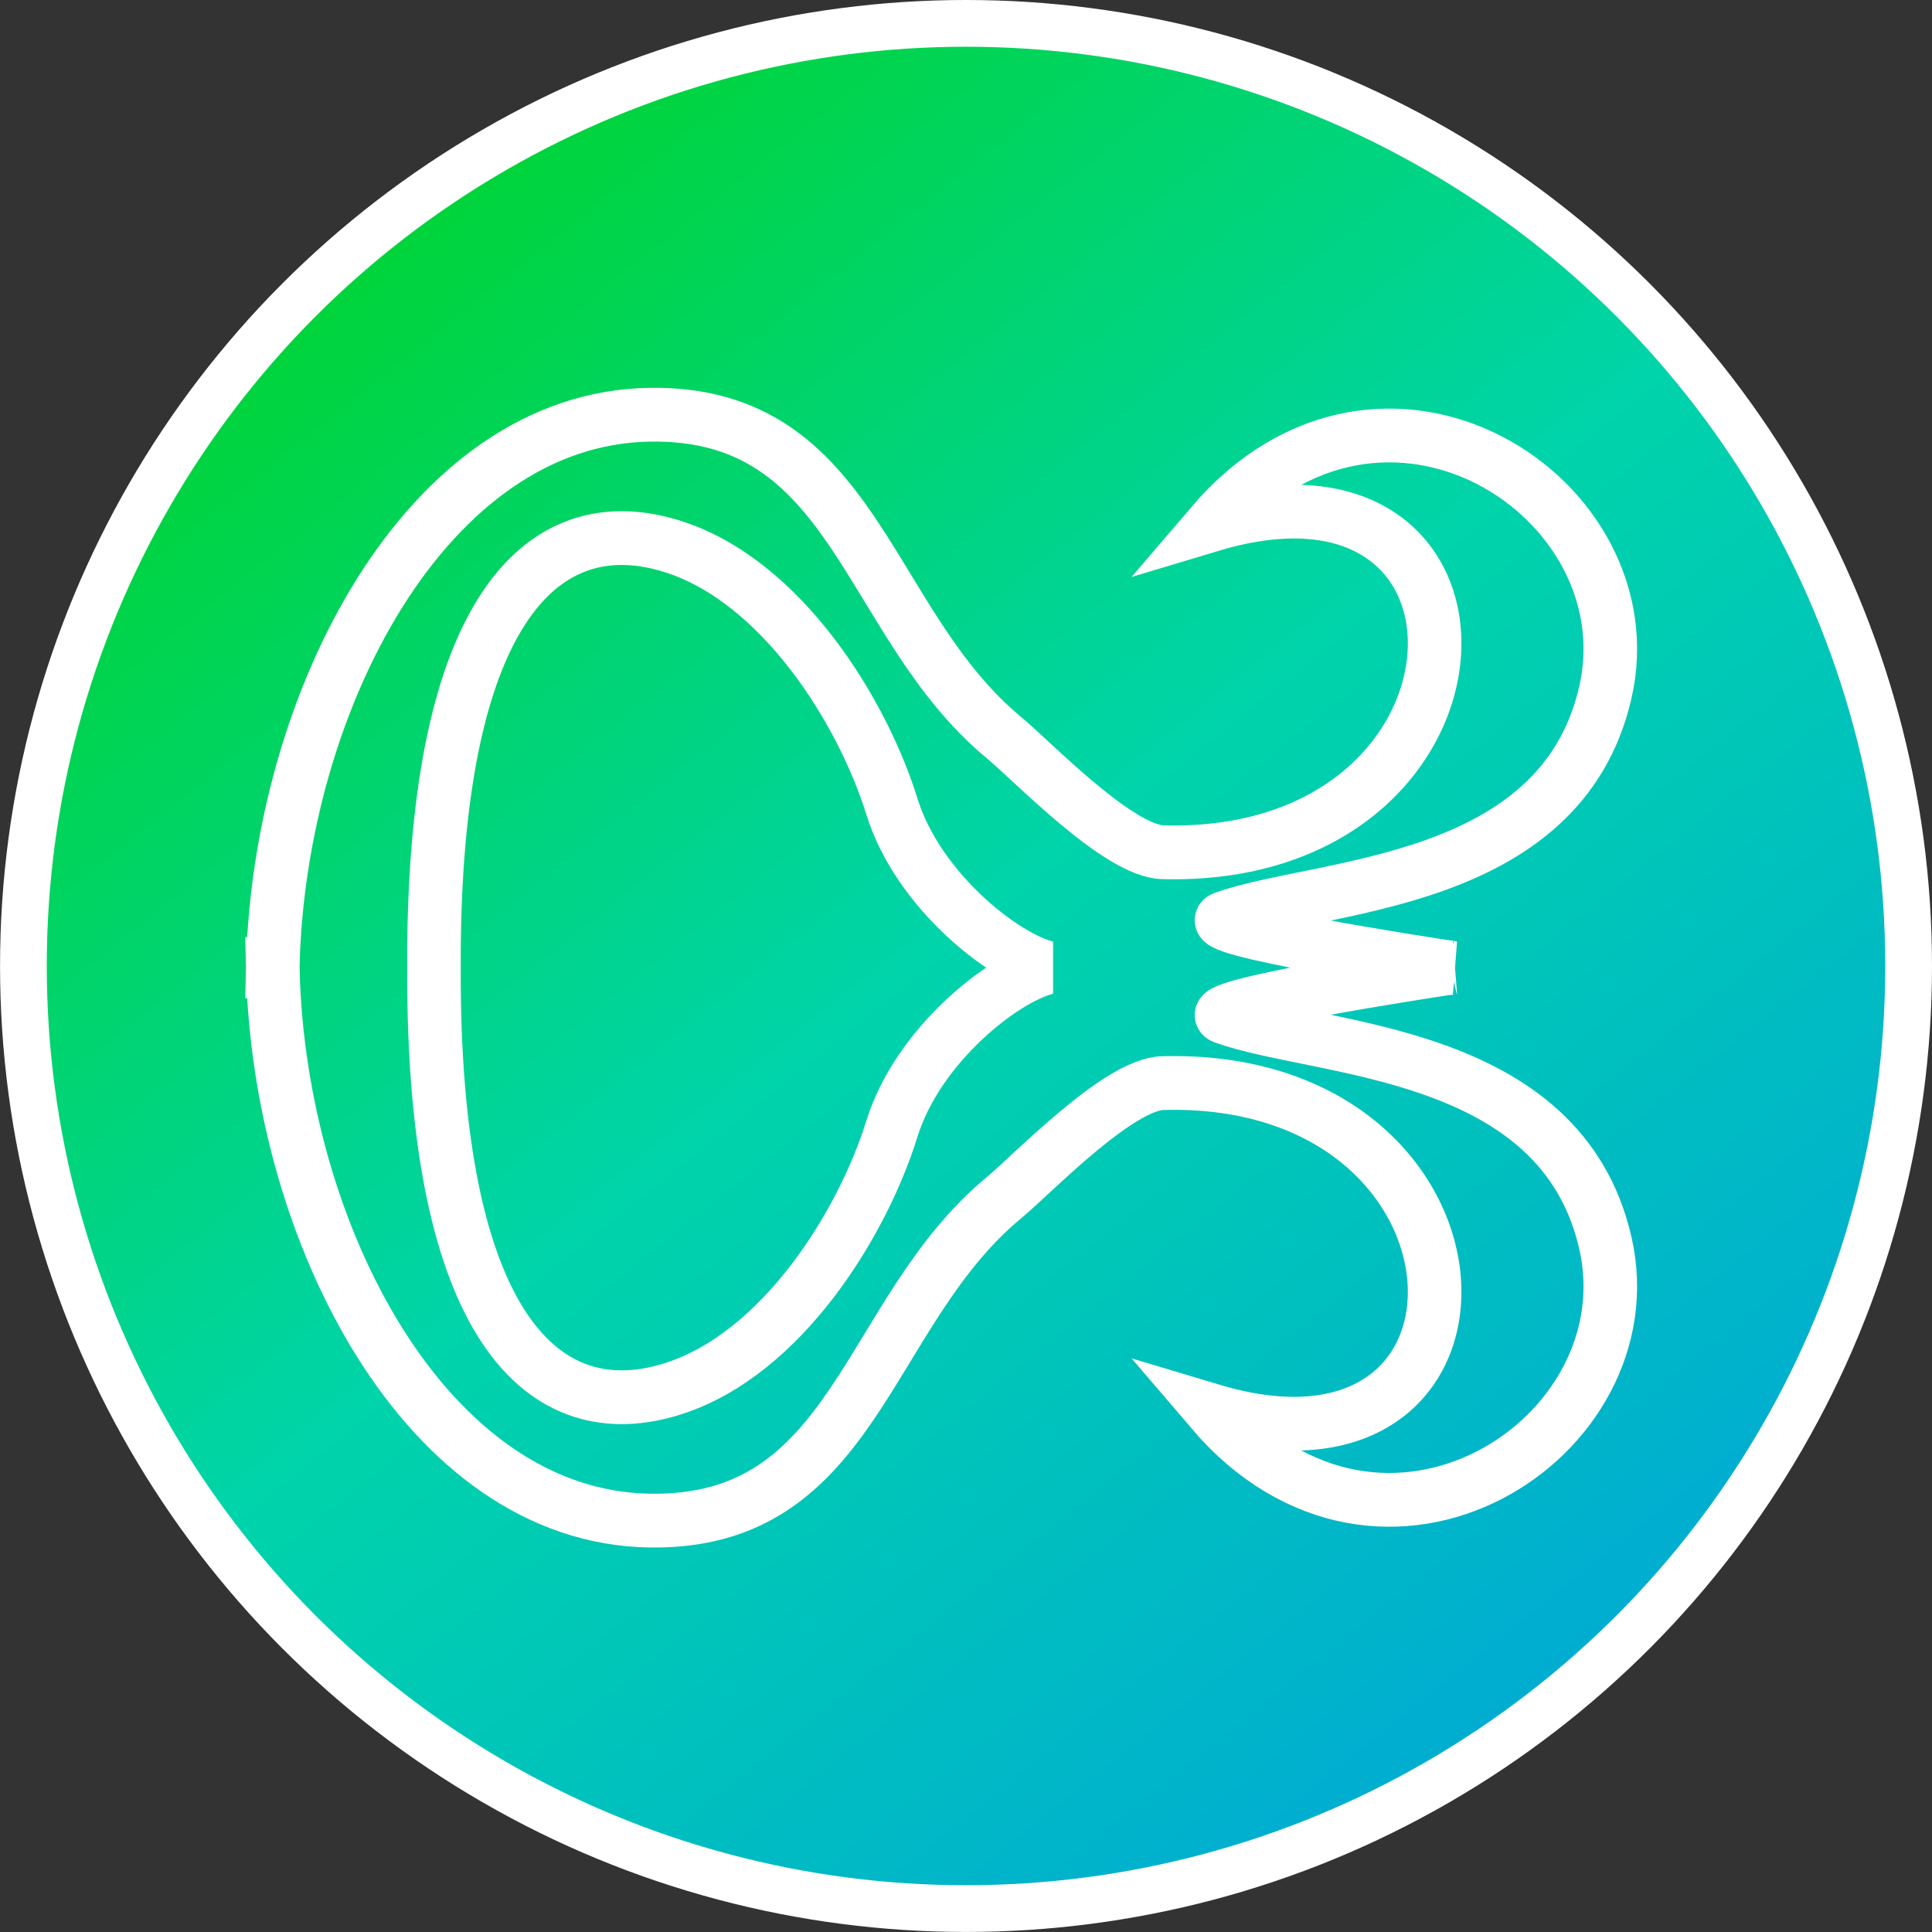 <?xml version="1.0" encoding="UTF-8" standalone="no"?>
<svg
   xmlns:dc="http://purl.org/dc/elements/1.1/"
   xmlns:cc="http://creativecommons.org/ns#"
   xmlns:rdf="http://www.w3.org/1999/02/22-rdf-syntax-ns#"
   xmlns:svg="http://www.w3.org/2000/svg"
   xmlns="http://www.w3.org/2000/svg"
   xmlns:xlink="http://www.w3.org/1999/xlink"
   xmlns:sodipodi="http://sodipodi.sourceforge.net/DTD/sodipodi-0.dtd"
   xmlns:inkscape="http://www.inkscape.org/namespaces/inkscape"
   width="165.613"
   height="165.613"
   viewBox="0 0 43.819 43.819"
   version="1.1"
   id="svg8"
   inkscape:version="1.0.1 (3bc2e813f5, 2020-09-07)"
   sodipodi:docname="icon.svg"
   inkscape:export-xdpi="74.196877"
   inkscape:export-ydpi="74.196877"
   inkscape:export-filename="D:\coding\java\minecraft\amecs-api\src\main\resources\assets\amecsapi\icon.png">
  <rect x="0" y="0" width="43.819" height="43.819" fill="#333333" stroke="none"/>
  <defs
     id="defs2">
    <linearGradient
       inkscape:collect="always"
       id="linearGradient1094">
      <stop
         style="stop-color:#00d400;stop-opacity:1"
         offset="0"
         id="stop1090" />
      <stop
         id="stop1098"
         offset="0.568"
         style="stop-color:#00d4aa;stop-opacity:1" />
      <stop
         style="stop-color:#00aad4;stop-opacity:1"
         offset="1"
         id="stop1092" />
    </linearGradient>
    <linearGradient
       inkscape:collect="always"
       xlink:href="#linearGradient1094"
       id="linearGradient1096"
       x1="26.506"
       y1="2.226"
       x2="60.287"
       y2="44.37"
       gradientUnits="userSpaceOnUse" />
  </defs>
  <sodipodi:namedview
     id="base"
     pagecolor="#ffffff"
     bordercolor="#666666"
     borderopacity="1.0"
     inkscape:pageopacity="0.0"
     inkscape:pageshadow="2"
     inkscape:zoom="2.8284272"
     inkscape:cx="67.801759"
     inkscape:cy="59.289078"
     inkscape:document-units="mm"
     inkscape:current-layer="layer1"
     showgrid="false"
     inkscape:window-width="1920"
     inkscape:window-height="1018"
     inkscape:window-x="-6"
     inkscape:window-y="-6"
     inkscape:window-maximized="1"
     units="px"
     fit-margin-top="0"
     fit-margin-left="0"
     fit-margin-right="0"
     fit-margin-bottom="0"
     inkscape:document-rotation="0" />
  <g
     inkscape:label="Layer 1"
     inkscape:groupmode="layer"
     id="layer1"
     transform="translate(-23.235,-5.712)">
    <circle
       style="fill:url(#linearGradient1096);fill-opacity:1;stroke:#ffffff;stroke-width:1.06;stroke-miterlimit:4;stroke-dasharray:none;stroke-opacity:1"
       id="path815"
       cx="45.145"
       cy="27.621"
       r="21.379" />
    <g
       aria-label="α"
       style="font-style:normal;font-variant:normal;font-weight:normal;font-stretch:normal;font-size:10.583px;line-height:1.25;font-family:Calibri;-inkscape-font-specification:Calibri;letter-spacing:0px;word-spacing:0px;fill:#ffffff;fill-opacity:1;stroke:none;stroke-width:0.265"
       id="text820-7"
       transform="translate(-1.843,0.331)" />
    <g
       aria-label="α"
       style="font-style:normal;font-variant:normal;font-weight:normal;font-stretch:normal;font-size:10.583px;line-height:1.25;font-family:Calibri;-inkscape-font-specification:Calibri;letter-spacing:0px;word-spacing:0px;fill:#ffffff;fill-opacity:1;stroke:none;stroke-width:0.265"
       id="text820-7-1"
       transform="matrix(1.016,0,0,-1.184,-2.926,61.786)">
      <path
         id="path883"
         style="font-style:normal;font-variant:normal;font-weight:normal;font-stretch:normal;font-family:'Cambria Math';-inkscape-font-specification:'Cambria Math';fill:none;fill-opacity:1;stroke:#ffffff;stroke-width:4.599"
         d="M 55.736 35.521 C 36.559 35.845 23.99 60.068 23.4 82.494 L 23.379 82.494 C 23.381 82.598 23.386 82.703 23.389 82.807 C 23.386 82.911 23.381 83.015 23.379 83.119 L 23.4 83.119 C 23.99 105.546 36.559 129.768 55.736 130.092 C 73.538 130.392 74.195 112.323 86.221 102.438 C 88.551 100.522 95.983 92.779 99.807 92.678 C 129.545 91.889 130.799 128.686 103.965 120.662 C 118.695 137.85 141.65 123.025 137.807 106.34 C 133.963 89.655 113.408 90.006 105.066 87.045 C 102.515 86.14 123.071 83.025 124.312 82.838 L 124.721 82.838 C 124.721 82.838 124.529 82.808 124.52 82.807 C 124.529 82.805 124.721 82.775 124.721 82.775 L 124.312 82.775 C 123.071 82.588 102.515 79.474 105.066 78.568 C 113.408 75.608 133.963 75.959 137.807 59.273 C 141.65 42.588 118.695 27.763 103.965 44.951 C 130.799 36.927 129.545 73.725 99.807 72.936 C 95.983 72.834 88.551 65.091 86.221 63.176 C 74.195 53.29 73.538 35.221 55.736 35.521 z M 53.752 46.076 C 55.081 46.119 56.449 46.375 57.844 46.824 C 67.126 49.816 74.017 60.901 76.553 69.029 C 78.78 76.168 86.091 81.869 89.83 82.807 C 86.091 83.744 78.78 89.445 76.553 96.584 C 74.017 104.713 67.126 115.797 57.844 118.789 C 46.687 122.385 37.126 113.569 37.232 82.807 C 37.139 55.89 44.449 45.775 53.752 46.076 z "
         transform="matrix(0.26,0,0,-0.224,25.756,47.372)" />
    </g>
  </g>
</svg>
